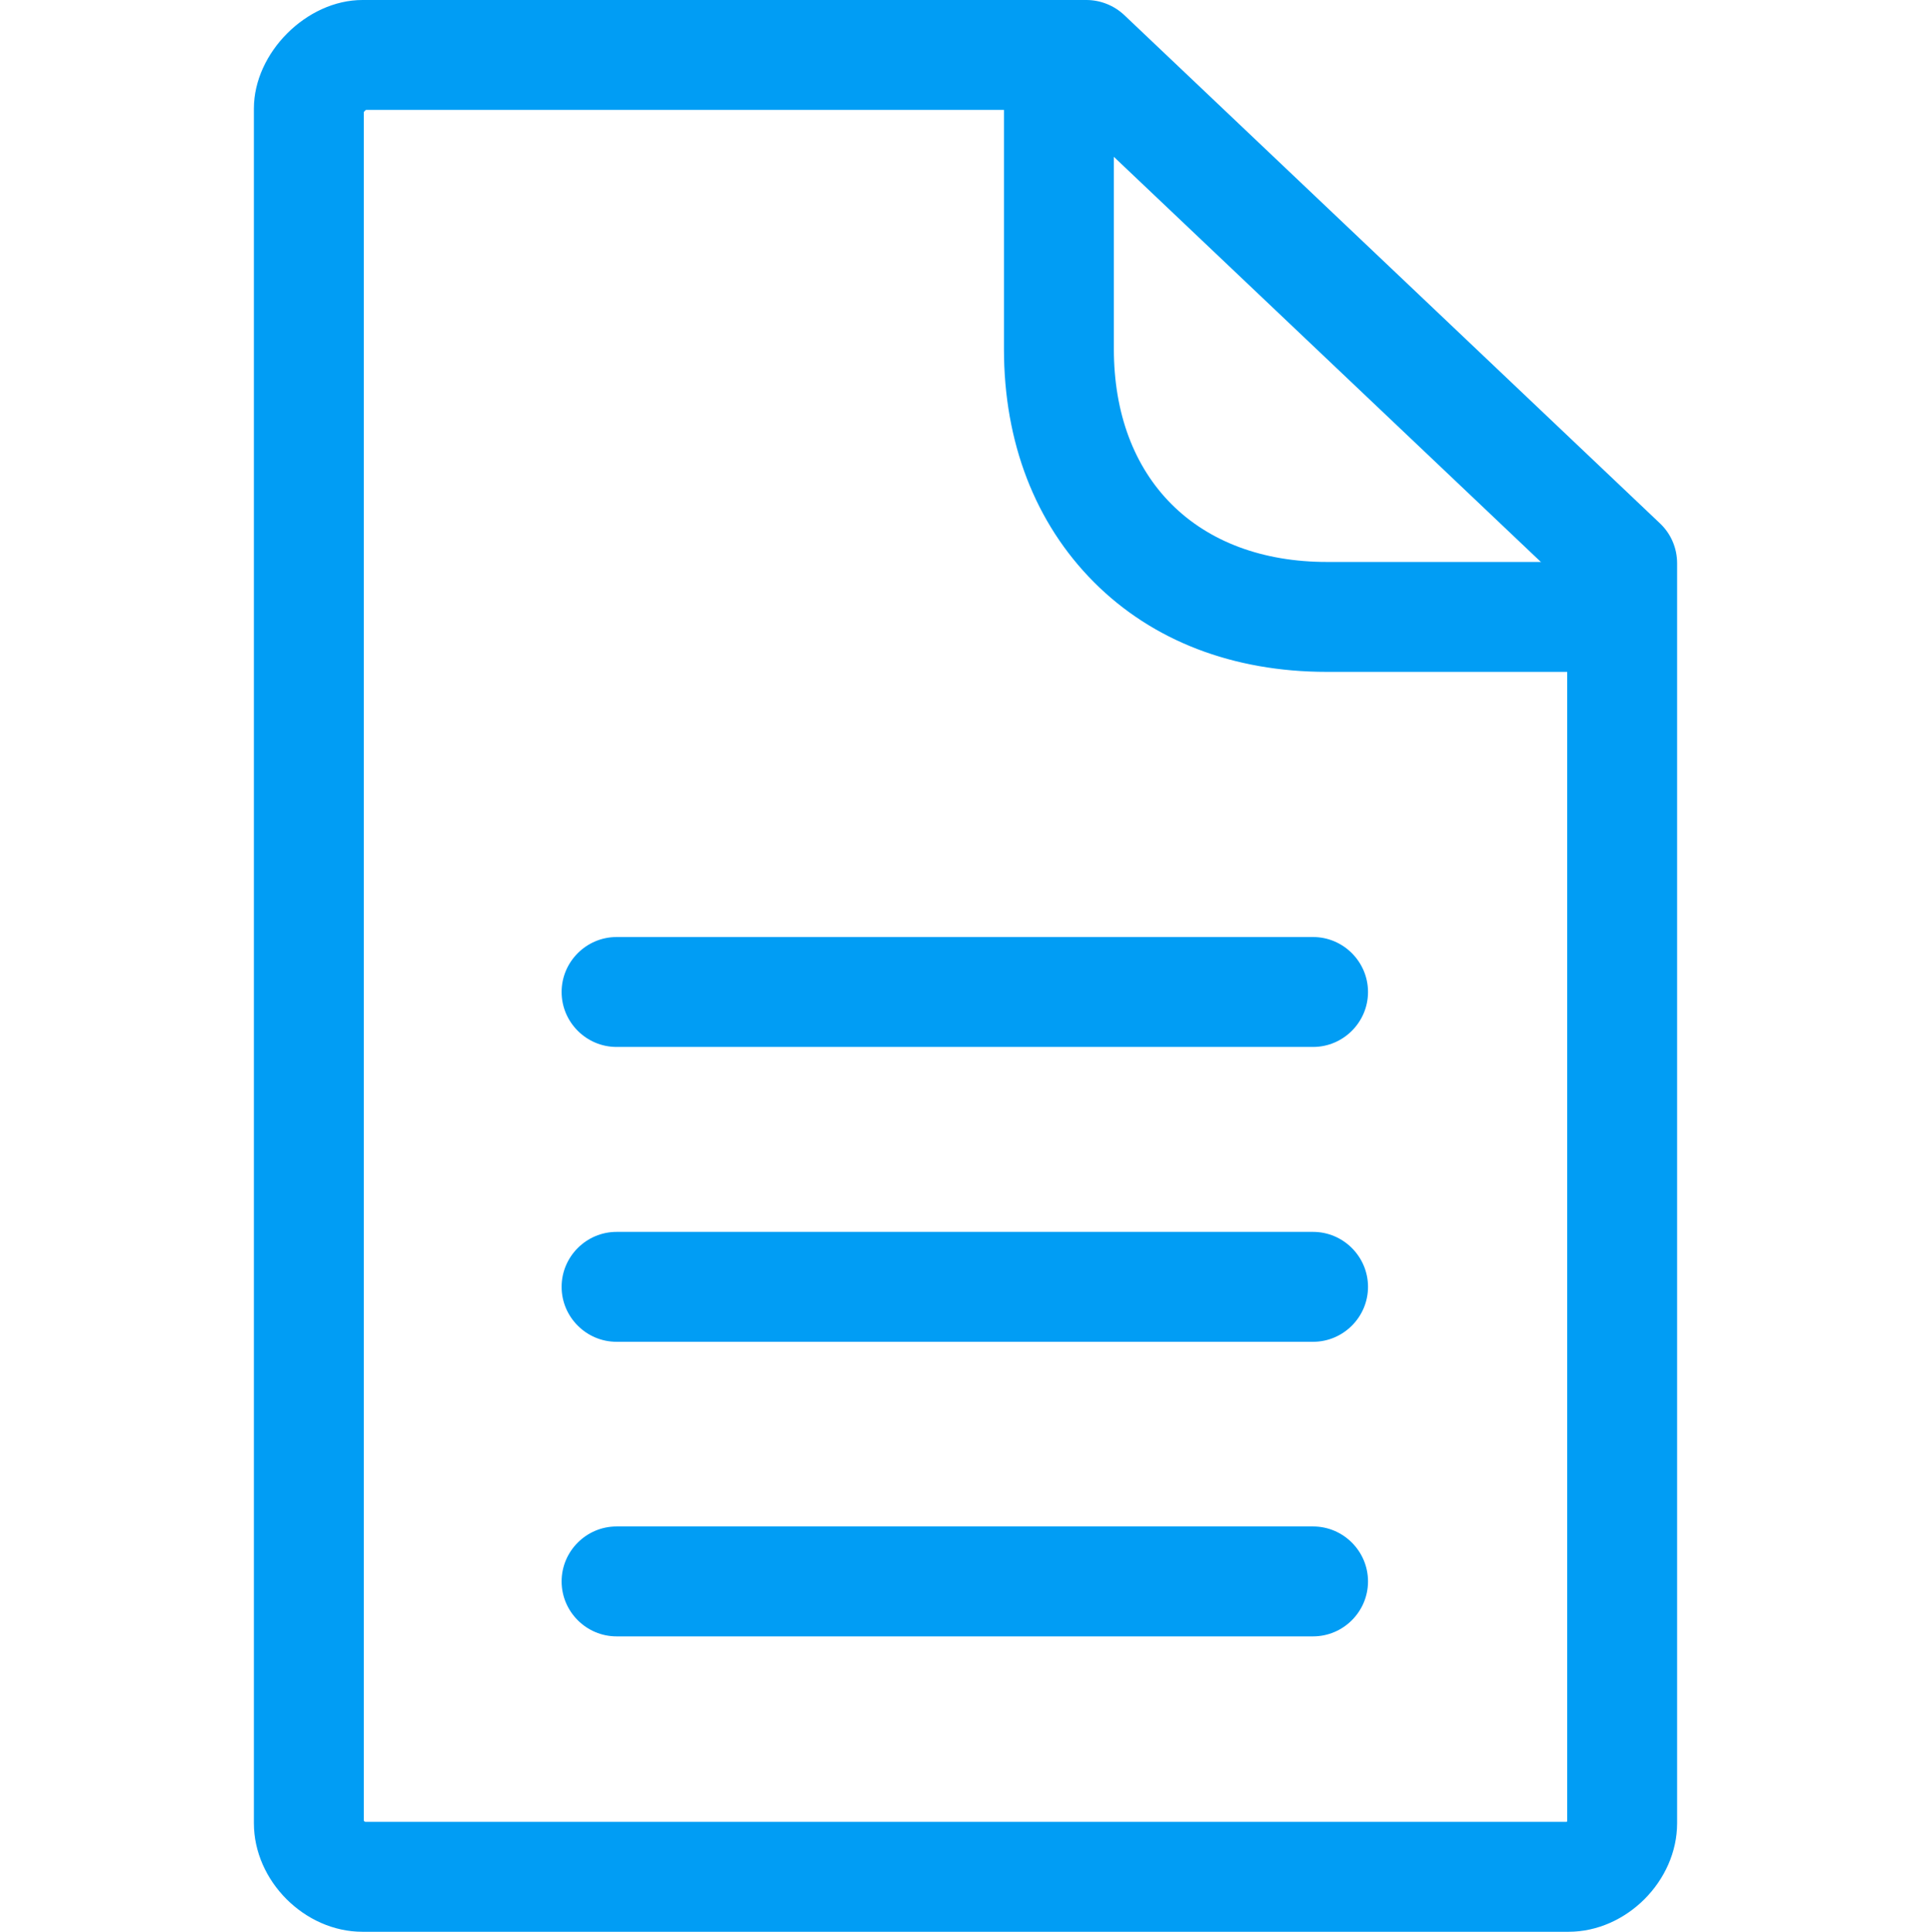 <?xml version="1.0" encoding="UTF-8"?>
<svg xmlns="http://www.w3.org/2000/svg" viewBox="0 0 702.8 703"><g fill="#019df4"><path d="M580.4 244.5h-97.5c-34.1 0-63.5-11.3-84.8-32.7s-32.7-50.7-32.7-84.8V29.5c0-11 9-20 20-20s20 9 20 20V127c0 23.3 7.3 42.8 21 56.5s33.3 21 56.5 21h97.5c11 0 20 9 20 20s-8.9 20-20 20z" style="fill: #019df4;"/><path d="M570.9 703h-439c-21 0-39.5-18.5-39.5-39.5v-624C92.4 19.2 111.6 0 131.9 0h263.5c5.1 0 10.1 2 13.8 5.5l195 185c4 3.8 6.2 9 6.2 14.5v458.5c0 21-18.5 39.5-39.5 39.5zm-438-40h437.3l.2-.2V213.6L387.4 40H133.2c-.3.2-.6.5-.8.8v621.8c.1.1.3.3.5.4z" style="fill: #019df4;"/><path d="M477.9 595.5H224.4c-11 0-20-9-20-20s9-20 20-20h253.5c11 0 20 9 20 20s-9 20-20 20zM477.9 488.3H224.4c-11 0-20-9-20-20s9-20 20-20h253.5c11 0 20 9 20 20s-9 20-20 20zM477.9 381H224.4c-11 0-20-9-20-20s9-20 20-20h253.5c11 0 20 9 20 20s-9 20-20 20z" style="fill: #019df4;"/></g></svg>
